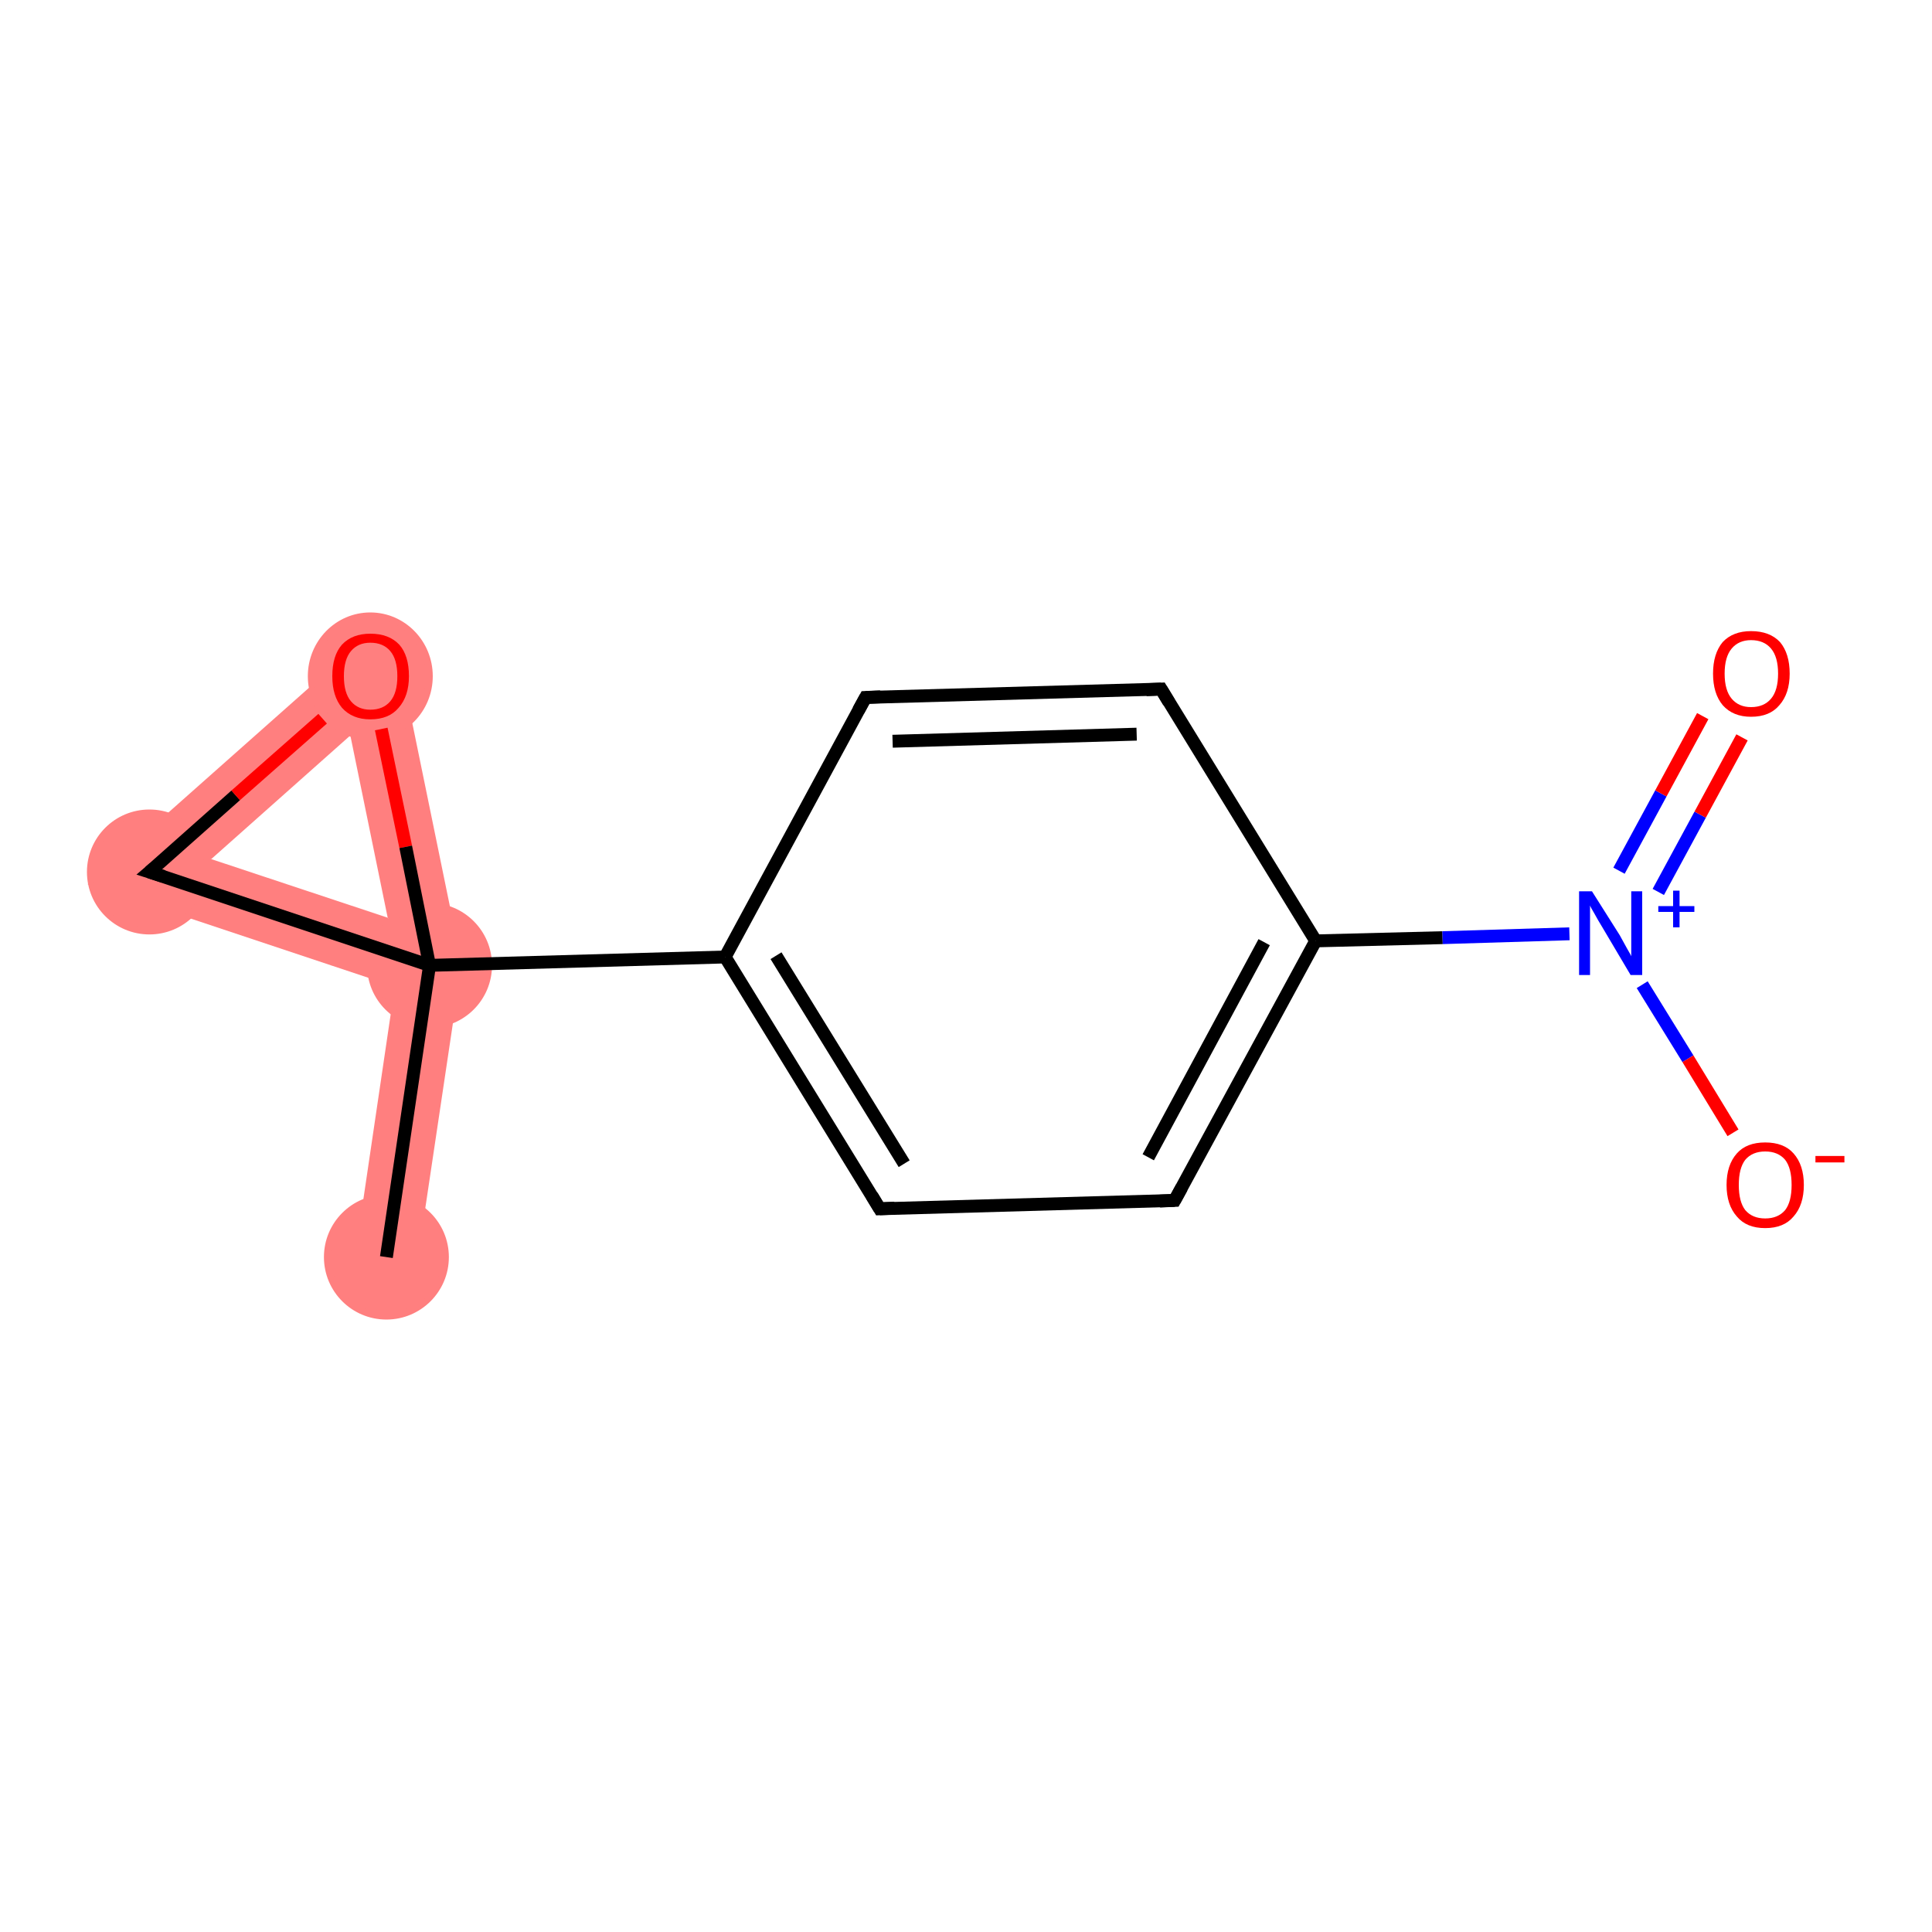 <?xml version='1.0' encoding='iso-8859-1'?>
<svg version='1.1' baseProfile='full'
              xmlns='http://www.w3.org/2000/svg'
                      xmlns:rdkit='http://www.rdkit.org/xml'
                      xmlns:xlink='http://www.w3.org/1999/xlink'
                  xml:space='preserve'
width='300px' height='300px' viewBox='0 0 300 300'>
<!-- END OF HEADER -->
<rect style='opacity:1.0;fill:#FFFFFF;stroke:none' width='300.0' height='300.0' x='0.0' y='0.0'> </rect>
<path class='bond-0 atom-0 atom-1' d='M 71.7,149.7 L 64.8,195.9 L 55.2,194.5 L 61.3,153.2 L 66.7,149.9 Z' style='fill:#FF7F7F;fill-rule:evenodd;fill-opacity:1;stroke:#FF7F7F;stroke-width:0.0px;stroke-linecap:butt;stroke-linejoin:miter;stroke-opacity:1;' />
<path class='bond-10 atom-1 atom-11' d='M 32.8,133.4 L 60.2,142.5 L 66.7,149.9 L 61.3,153.2 L 13.6,137.3 Z' style='fill:#FF7F7F;fill-rule:evenodd;fill-opacity:1;stroke:#FF7F7F;stroke-width:0.0px;stroke-linecap:butt;stroke-linejoin:miter;stroke-opacity:1;' />
<path class='bond-12 atom-1 atom-12' d='M 60.6,95.6 L 71.7,149.7 L 66.7,149.9 L 60.2,142.5 L 54.4,114.2 Z' style='fill:#FF7F7F;fill-rule:evenodd;fill-opacity:1;stroke:#FF7F7F;stroke-width:0.0px;stroke-linecap:butt;stroke-linejoin:miter;stroke-opacity:1;' />
<path class='bond-11 atom-11 atom-12' d='M 60.6,95.6 L 54.4,114.2 L 32.8,133.4 L 13.6,137.3 Z' style='fill:#FF7F7F;fill-rule:evenodd;fill-opacity:1;stroke:#FF7F7F;stroke-width:0.0px;stroke-linecap:butt;stroke-linejoin:miter;stroke-opacity:1;' />
<ellipse cx='60.0' cy='195.2' rx='9.2' ry='9.2' class='atom-0'  style='fill:#FF7F7F;fill-rule:evenodd;stroke:#FF7F7F;stroke-width:1.0px;stroke-linecap:butt;stroke-linejoin:miter;stroke-opacity:1' />
<ellipse cx='66.7' cy='149.9' rx='9.2' ry='9.2' class='atom-1'  style='fill:#FF7F7F;fill-rule:evenodd;stroke:#FF7F7F;stroke-width:1.0px;stroke-linecap:butt;stroke-linejoin:miter;stroke-opacity:1' />
<ellipse cx='23.2' cy='135.4' rx='9.2' ry='9.2' class='atom-11'  style='fill:#FF7F7F;fill-rule:evenodd;stroke:#FF7F7F;stroke-width:1.0px;stroke-linecap:butt;stroke-linejoin:miter;stroke-opacity:1' />
<ellipse cx='57.5' cy='105.0' rx='9.2' ry='9.4' class='atom-12'  style='fill:#FF7F7F;fill-rule:evenodd;stroke:#FF7F7F;stroke-width:1.0px;stroke-linecap:butt;stroke-linejoin:miter;stroke-opacity:1' />
<path class='bond-0 atom-0 atom-1' d='M 60.0,195.2 L 66.7,149.9' style='fill:none;fill-rule:evenodd;stroke:#000000;stroke-width:2.0px;stroke-linecap:butt;stroke-linejoin:miter;stroke-opacity:1' />
<path class='bond-1 atom-1 atom-2' d='M 66.7,149.9 L 112.6,148.6' style='fill:none;fill-rule:evenodd;stroke:#000000;stroke-width:2.0px;stroke-linecap:butt;stroke-linejoin:miter;stroke-opacity:1' />
<path class='bond-2 atom-2 atom-3' d='M 112.6,148.6 L 136.6,187.7' style='fill:none;fill-rule:evenodd;stroke:#000000;stroke-width:2.0px;stroke-linecap:butt;stroke-linejoin:miter;stroke-opacity:1' />
<path class='bond-2 atom-2 atom-3' d='M 120.5,148.4 L 140.4,180.7' style='fill:none;fill-rule:evenodd;stroke:#000000;stroke-width:2.0px;stroke-linecap:butt;stroke-linejoin:miter;stroke-opacity:1' />
<path class='bond-3 atom-3 atom-4' d='M 136.6,187.7 L 182.4,186.4' style='fill:none;fill-rule:evenodd;stroke:#000000;stroke-width:2.0px;stroke-linecap:butt;stroke-linejoin:miter;stroke-opacity:1' />
<path class='bond-4 atom-4 atom-5' d='M 182.4,186.4 L 204.3,146.1' style='fill:none;fill-rule:evenodd;stroke:#000000;stroke-width:2.0px;stroke-linecap:butt;stroke-linejoin:miter;stroke-opacity:1' />
<path class='bond-4 atom-4 atom-5' d='M 178.3,179.7 L 196.3,146.3' style='fill:none;fill-rule:evenodd;stroke:#000000;stroke-width:2.0px;stroke-linecap:butt;stroke-linejoin:miter;stroke-opacity:1' />
<path class='bond-5 atom-5 atom-6' d='M 204.3,146.1 L 224.0,145.6' style='fill:none;fill-rule:evenodd;stroke:#000000;stroke-width:2.0px;stroke-linecap:butt;stroke-linejoin:miter;stroke-opacity:1' />
<path class='bond-5 atom-5 atom-6' d='M 224.0,145.6 L 243.7,145.0' style='fill:none;fill-rule:evenodd;stroke:#0000FF;stroke-width:2.0px;stroke-linecap:butt;stroke-linejoin:miter;stroke-opacity:1' />
<path class='bond-6 atom-6 atom-7' d='M 257.5,138.5 L 264.0,126.5' style='fill:none;fill-rule:evenodd;stroke:#0000FF;stroke-width:2.0px;stroke-linecap:butt;stroke-linejoin:miter;stroke-opacity:1' />
<path class='bond-6 atom-6 atom-7' d='M 264.0,126.5 L 270.5,114.5' style='fill:none;fill-rule:evenodd;stroke:#FF0000;stroke-width:2.0px;stroke-linecap:butt;stroke-linejoin:miter;stroke-opacity:1' />
<path class='bond-6 atom-6 atom-7' d='M 251.4,135.2 L 257.9,123.2' style='fill:none;fill-rule:evenodd;stroke:#0000FF;stroke-width:2.0px;stroke-linecap:butt;stroke-linejoin:miter;stroke-opacity:1' />
<path class='bond-6 atom-6 atom-7' d='M 257.9,123.2 L 264.4,111.2' style='fill:none;fill-rule:evenodd;stroke:#FF0000;stroke-width:2.0px;stroke-linecap:butt;stroke-linejoin:miter;stroke-opacity:1' />
<path class='bond-7 atom-6 atom-8' d='M 255.0,152.9 L 262.1,164.4' style='fill:none;fill-rule:evenodd;stroke:#0000FF;stroke-width:2.0px;stroke-linecap:butt;stroke-linejoin:miter;stroke-opacity:1' />
<path class='bond-7 atom-6 atom-8' d='M 262.1,164.4 L 269.1,175.9' style='fill:none;fill-rule:evenodd;stroke:#FF0000;stroke-width:2.0px;stroke-linecap:butt;stroke-linejoin:miter;stroke-opacity:1' />
<path class='bond-8 atom-5 atom-9' d='M 204.3,146.1 L 180.3,107.0' style='fill:none;fill-rule:evenodd;stroke:#000000;stroke-width:2.0px;stroke-linecap:butt;stroke-linejoin:miter;stroke-opacity:1' />
<path class='bond-9 atom-9 atom-10' d='M 180.3,107.0 L 134.4,108.3' style='fill:none;fill-rule:evenodd;stroke:#000000;stroke-width:2.0px;stroke-linecap:butt;stroke-linejoin:miter;stroke-opacity:1' />
<path class='bond-9 atom-9 atom-10' d='M 176.5,114.0 L 138.6,115.1' style='fill:none;fill-rule:evenodd;stroke:#000000;stroke-width:2.0px;stroke-linecap:butt;stroke-linejoin:miter;stroke-opacity:1' />
<path class='bond-10 atom-1 atom-11' d='M 66.7,149.9 L 23.2,135.4' style='fill:none;fill-rule:evenodd;stroke:#000000;stroke-width:2.0px;stroke-linecap:butt;stroke-linejoin:miter;stroke-opacity:1' />
<path class='bond-11 atom-11 atom-12' d='M 23.2,135.4 L 36.6,123.5' style='fill:none;fill-rule:evenodd;stroke:#000000;stroke-width:2.0px;stroke-linecap:butt;stroke-linejoin:miter;stroke-opacity:1' />
<path class='bond-11 atom-11 atom-12' d='M 36.6,123.5 L 50.1,111.6' style='fill:none;fill-rule:evenodd;stroke:#FF0000;stroke-width:2.0px;stroke-linecap:butt;stroke-linejoin:miter;stroke-opacity:1' />
<path class='bond-12 atom-12 atom-1' d='M 59.2,113.2 L 63.0,131.5' style='fill:none;fill-rule:evenodd;stroke:#FF0000;stroke-width:2.0px;stroke-linecap:butt;stroke-linejoin:miter;stroke-opacity:1' />
<path class='bond-12 atom-12 atom-1' d='M 63.0,131.5 L 66.7,149.9' style='fill:none;fill-rule:evenodd;stroke:#000000;stroke-width:2.0px;stroke-linecap:butt;stroke-linejoin:miter;stroke-opacity:1' />
<path class='bond-13 atom-10 atom-2' d='M 134.4,108.3 L 112.6,148.6' style='fill:none;fill-rule:evenodd;stroke:#000000;stroke-width:2.0px;stroke-linecap:butt;stroke-linejoin:miter;stroke-opacity:1' />
<path d='M 135.4,185.7 L 136.6,187.7 L 138.9,187.6' style='fill:none;stroke:#000000;stroke-width:2.0px;stroke-linecap:butt;stroke-linejoin:miter;stroke-opacity:1;' />
<path d='M 180.1,186.5 L 182.4,186.4 L 183.5,184.4' style='fill:none;stroke:#000000;stroke-width:2.0px;stroke-linecap:butt;stroke-linejoin:miter;stroke-opacity:1;' />
<path d='M 181.5,109.0 L 180.3,107.0 L 178.0,107.1' style='fill:none;stroke:#000000;stroke-width:2.0px;stroke-linecap:butt;stroke-linejoin:miter;stroke-opacity:1;' />
<path d='M 136.7,108.2 L 134.4,108.3 L 133.3,110.3' style='fill:none;stroke:#000000;stroke-width:2.0px;stroke-linecap:butt;stroke-linejoin:miter;stroke-opacity:1;' />
<path d='M 25.4,136.1 L 23.2,135.4 L 23.9,134.8' style='fill:none;stroke:#000000;stroke-width:2.0px;stroke-linecap:butt;stroke-linejoin:miter;stroke-opacity:1;' />
<path class='atom-6' d='M 247.2 138.4
L 251.5 145.2
Q 251.9 145.9, 252.6 147.2
Q 253.3 148.4, 253.3 148.5
L 253.3 138.4
L 255.0 138.4
L 255.0 151.4
L 253.2 151.4
L 248.7 143.8
Q 248.2 143.0, 247.6 141.9
Q 247.0 140.9, 246.9 140.6
L 246.9 151.4
L 245.2 151.4
L 245.2 138.4
L 247.2 138.4
' fill='#0000FF'/>
<path class='atom-6' d='M 257.5 140.7
L 259.8 140.7
L 259.8 138.3
L 260.8 138.3
L 260.8 140.7
L 263.1 140.7
L 263.1 141.6
L 260.8 141.6
L 260.8 144.0
L 259.8 144.0
L 259.8 141.6
L 257.5 141.6
L 257.5 140.7
' fill='#0000FF'/>
<path class='atom-7' d='M 266.0 104.6
Q 266.0 101.5, 267.5 99.7
Q 269.1 98.0, 271.9 98.0
Q 274.8 98.0, 276.4 99.7
Q 277.9 101.5, 277.9 104.6
Q 277.9 107.7, 276.3 109.5
Q 274.8 111.3, 271.9 111.3
Q 269.1 111.3, 267.5 109.5
Q 266.0 107.7, 266.0 104.6
M 271.9 109.8
Q 273.9 109.8, 275.0 108.5
Q 276.1 107.2, 276.1 104.6
Q 276.1 102.0, 275.0 100.7
Q 273.9 99.4, 271.9 99.4
Q 270.0 99.4, 268.9 100.7
Q 267.8 102.0, 267.8 104.6
Q 267.8 107.2, 268.9 108.5
Q 270.0 109.8, 271.9 109.8
' fill='#FF0000'/>
<path class='atom-8' d='M 268.1 184.0
Q 268.1 180.9, 269.7 179.1
Q 271.2 177.4, 274.1 177.4
Q 277.0 177.4, 278.5 179.1
Q 280.1 180.9, 280.1 184.0
Q 280.1 187.1, 278.5 188.9
Q 277.0 190.7, 274.1 190.7
Q 271.2 190.7, 269.7 188.9
Q 268.1 187.1, 268.1 184.0
M 274.1 189.2
Q 276.1 189.2, 277.2 187.9
Q 278.2 186.6, 278.2 184.0
Q 278.2 181.4, 277.2 180.1
Q 276.1 178.8, 274.1 178.8
Q 272.1 178.8, 271.0 180.1
Q 270.0 181.4, 270.0 184.0
Q 270.0 186.6, 271.0 187.9
Q 272.1 189.2, 274.1 189.2
' fill='#FF0000'/>
<path class='atom-8' d='M 281.9 179.5
L 286.4 179.5
L 286.4 180.5
L 281.9 180.5
L 281.9 179.5
' fill='#FF0000'/>
<path class='atom-12' d='M 51.6 105.0
Q 51.6 101.8, 53.1 100.1
Q 54.7 98.4, 57.5 98.4
Q 60.4 98.4, 62.0 100.1
Q 63.5 101.8, 63.5 105.0
Q 63.5 108.1, 61.9 109.9
Q 60.4 111.7, 57.5 111.7
Q 54.7 111.7, 53.1 109.9
Q 51.6 108.1, 51.6 105.0
M 57.5 110.2
Q 59.5 110.2, 60.6 108.9
Q 61.7 107.6, 61.7 105.0
Q 61.7 102.4, 60.6 101.1
Q 59.5 99.8, 57.5 99.8
Q 55.6 99.8, 54.5 101.1
Q 53.4 102.4, 53.4 105.0
Q 53.4 107.6, 54.5 108.9
Q 55.6 110.2, 57.5 110.2
' fill='#FF0000'/>
</svg>
